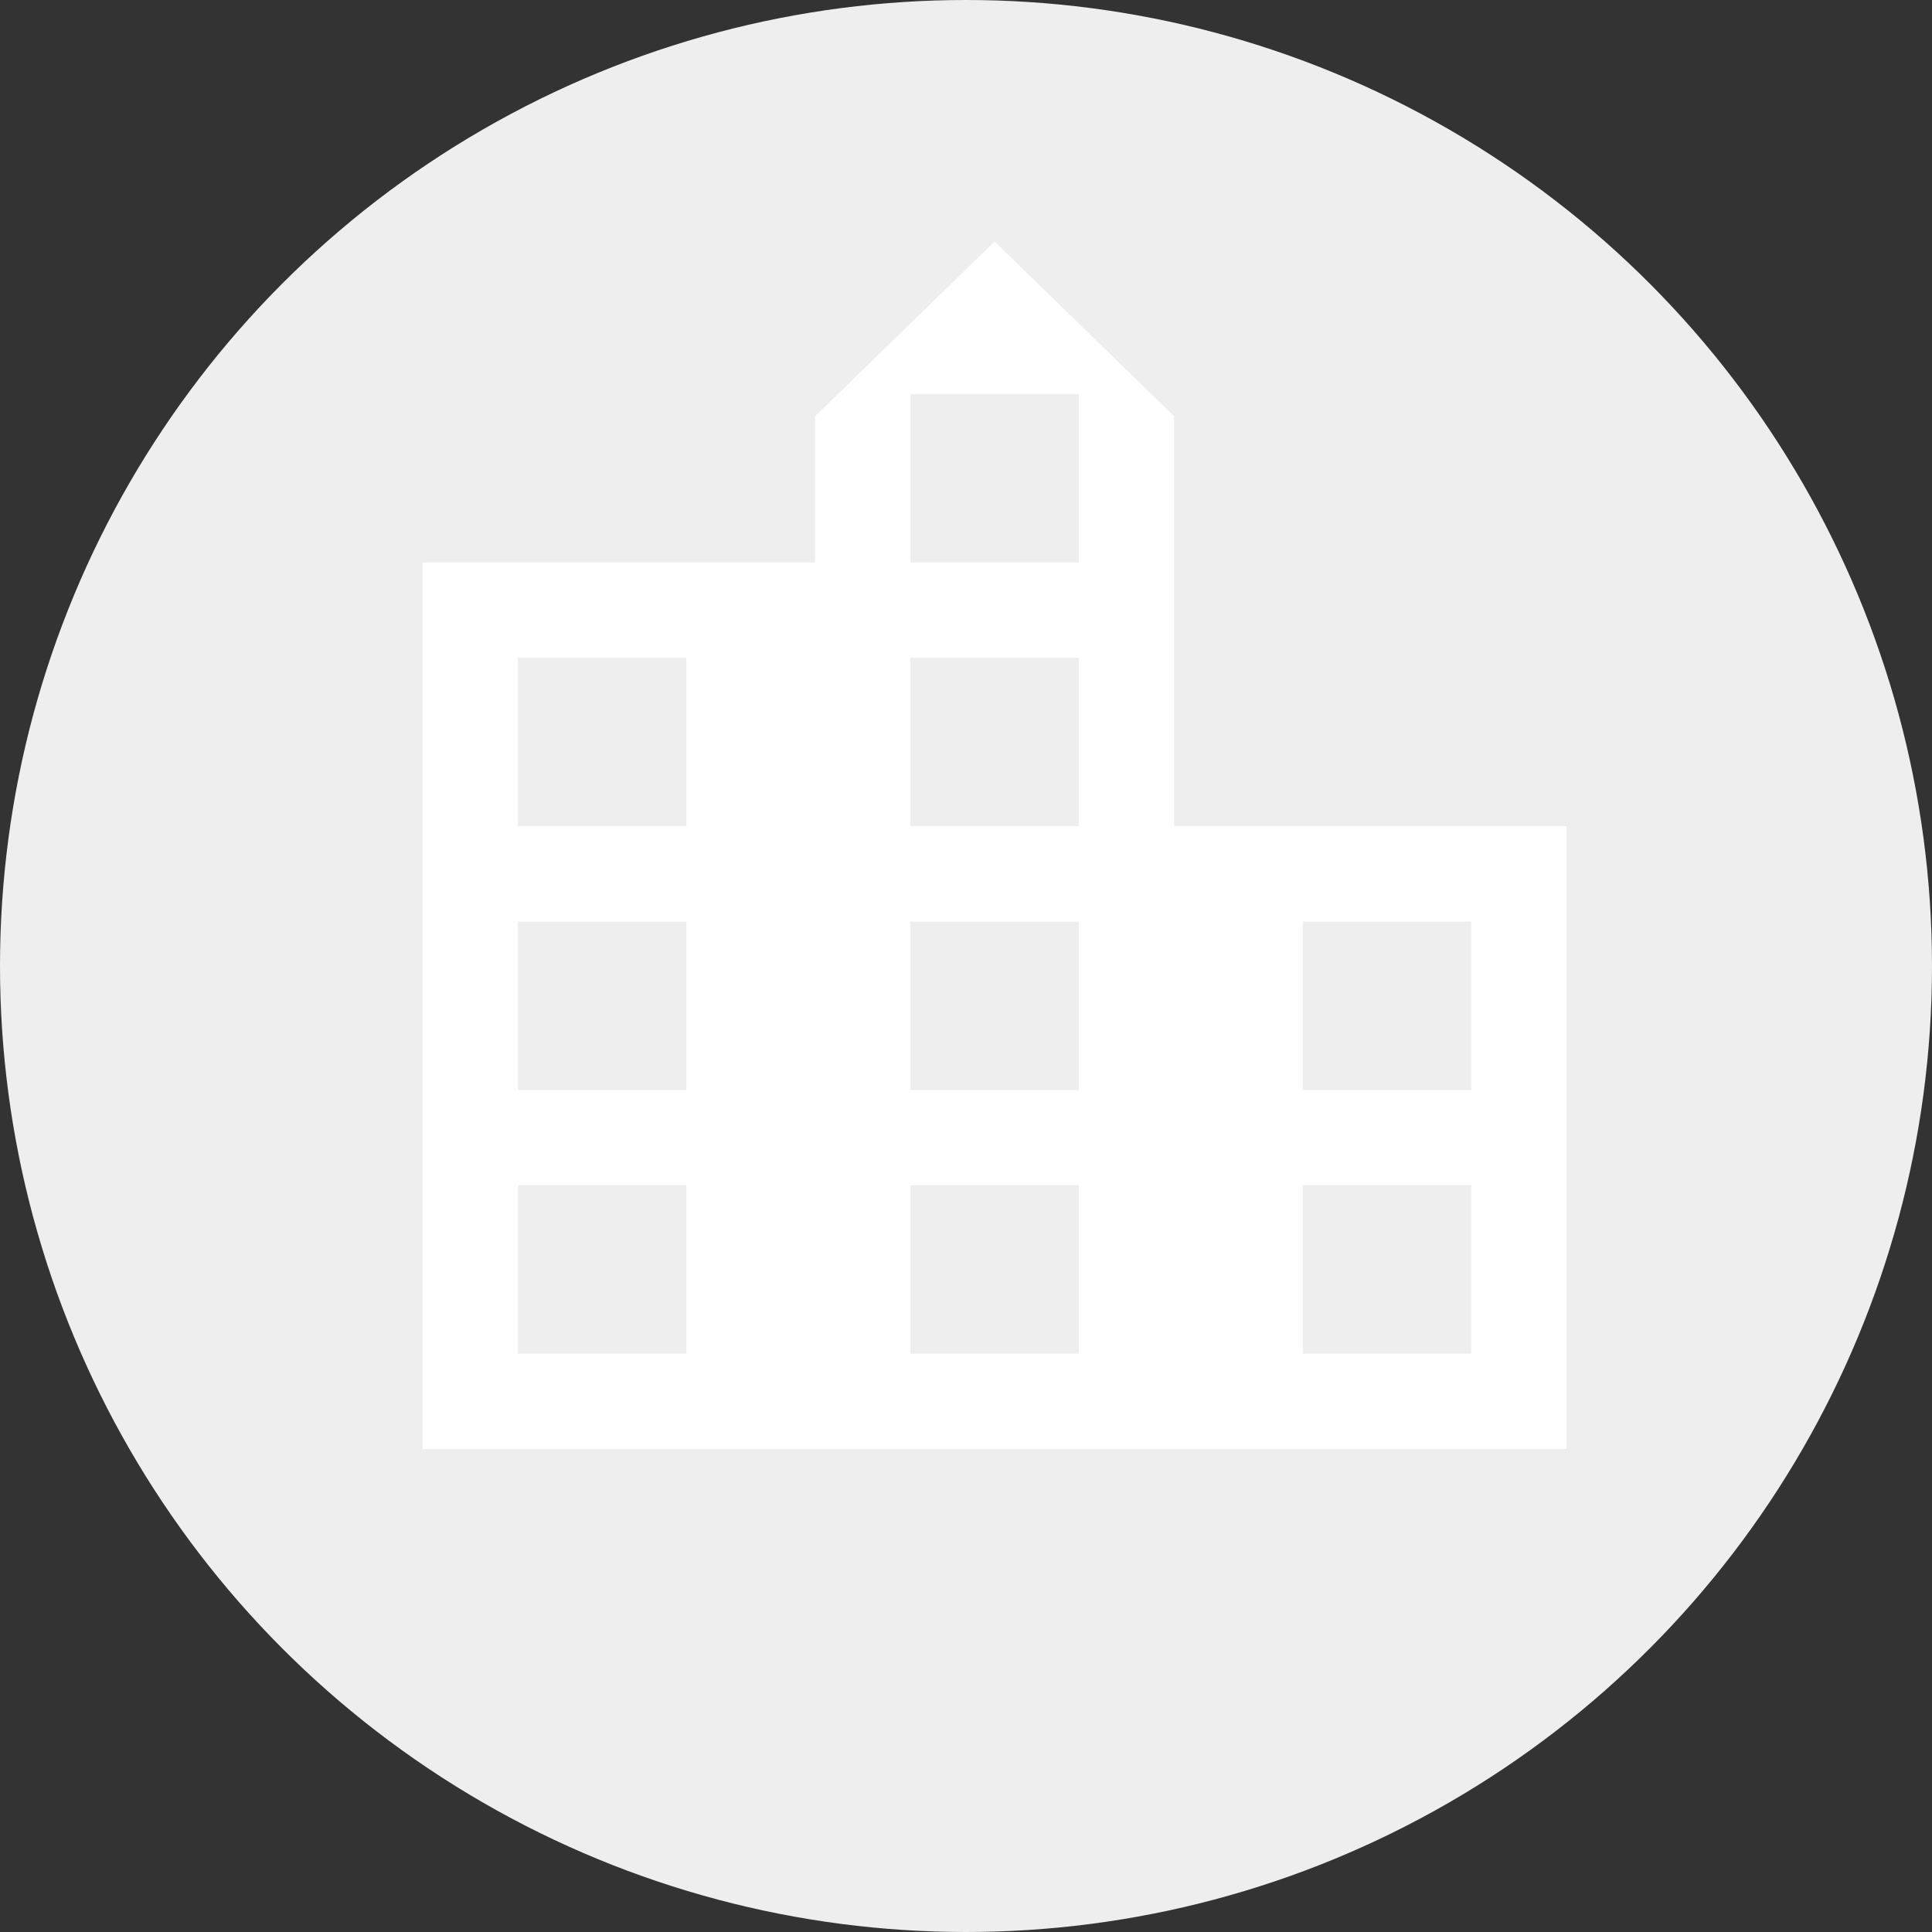 <svg width="80" height="80" viewBox="0 0 80 80" fill="none" xmlns="http://www.w3.org/2000/svg">
<rect x="0" y="0" width="80" height="80" fill="#333333" stroke="none"/>
<circle cx="40" cy="40" r="40" fill="#EEEEEE"/>
<path d="M17.5 60V23.29H33.75V17.237L41.184 10L48.618 17.237V34.211H64.868V60H17.5ZM21.447 56.053H28.421V49.079H21.447V56.053ZM21.447 45.132H28.421V38.158H21.447V45.132ZM21.447 34.211H28.421V27.237H21.447V34.211ZM37.697 56.053H44.671V49.079H37.697V56.053ZM37.697 45.132H44.671V38.158H37.697V45.132ZM37.697 34.211H44.671V27.237H37.697V34.211ZM37.697 23.29H44.671V16.316H37.697V23.29ZM53.947 56.053H60.921V49.079H53.947V56.053ZM53.947 45.132H60.921V38.158H53.947V45.132Z" fill="white"/>
</svg>
